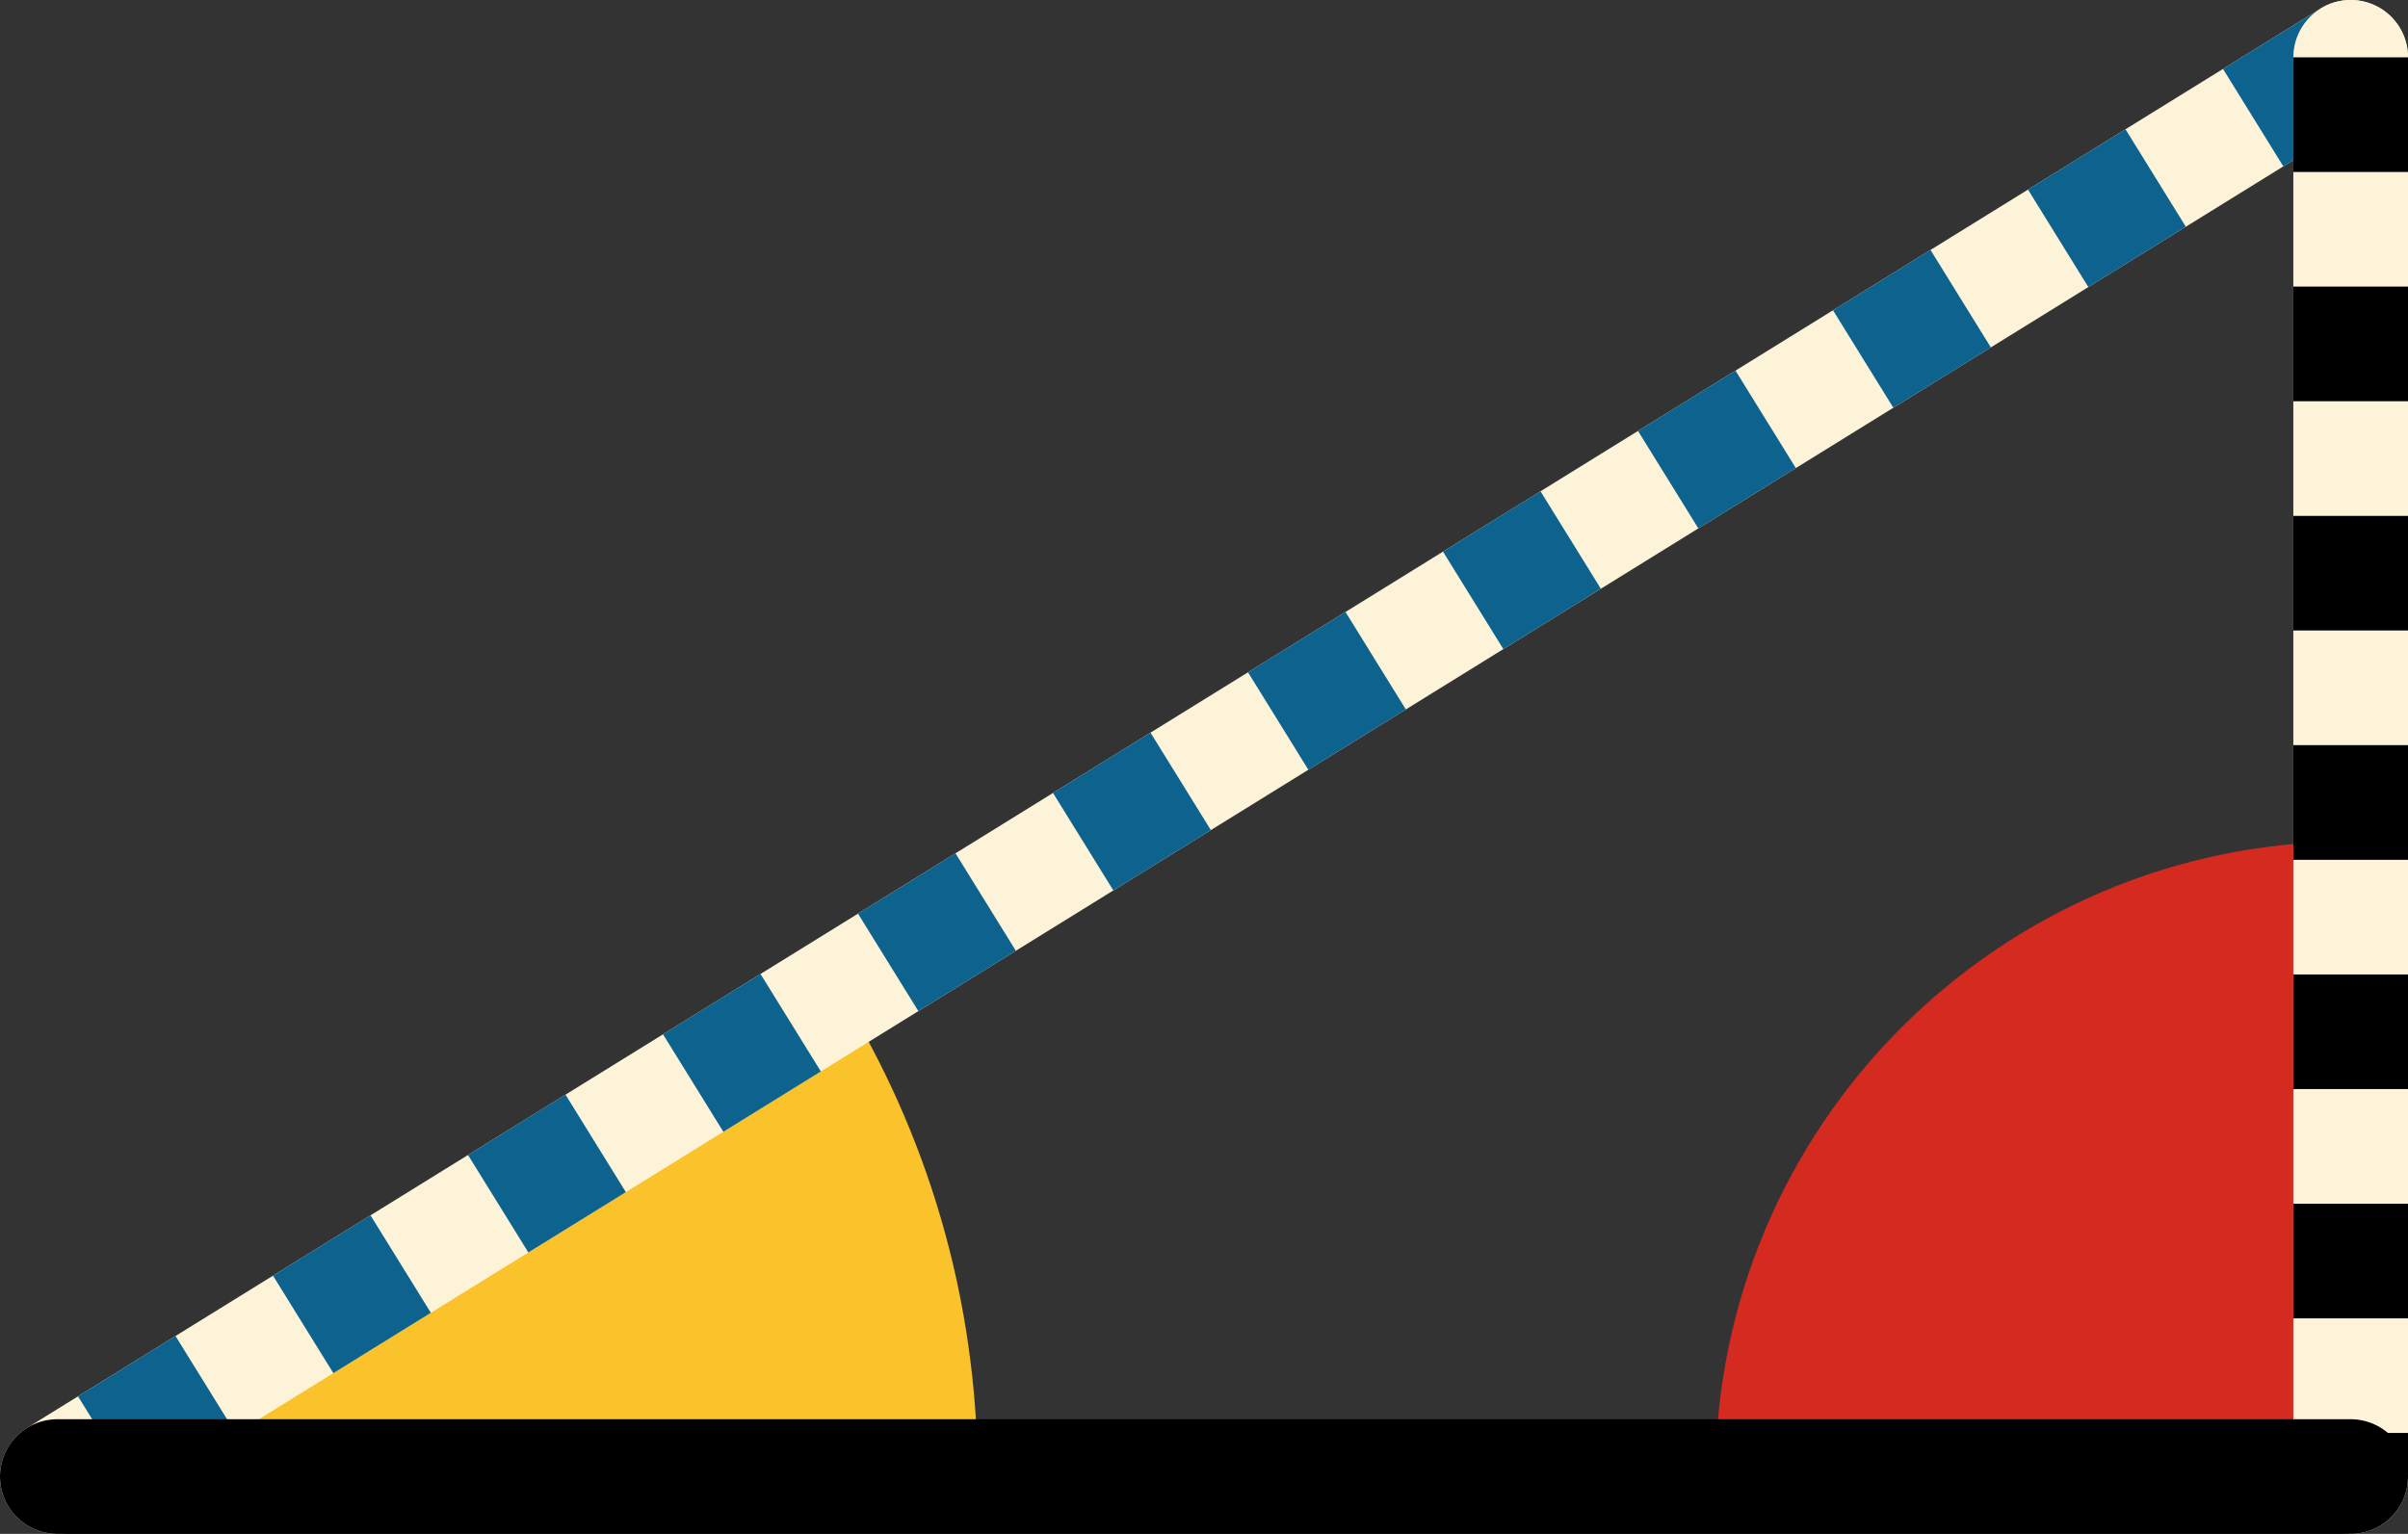 <svg xmlns="http://www.w3.org/2000/svg" class="inline large base" viewBox="0 0 105 66.9" preserveAspectRatio="xMidYMid meet" role="img">
  <rect x="0" y="0" width="105" height="66.9" fill="#333333" stroke="none"/>
  <title>Book 4, Prop 4 -- Bottom left triangle</title>
  <path class="fill-yellow" d="M2.5,64.4h40.13c0-7.75-2.2-14.99-6-21.12L2.5,64.4z" style="fill:#fac22b;fill-opacity:1;stroke-opacity:0;"/>
  <path class="fill-red" d="M102.5,36.7c-15.3,0-27.7,12.4-27.7,27.7h27.7V36.7z" style="fill:#d42a20;fill-opacity:1;stroke-opacity:0;"/>
  <line class="stroke-trans" x1="102.5" y1="2.5" x2="2.5" y2="64.4" style="stroke:#fcf3d9;stroke-width:5;stroke-opacity:1;stroke-linecap:round;stroke-linejoin:round;fill-opacity:0;"/>
  <line class="stroke-blue stroke-dotted" x1="102.5" y1="2.5" x2="2.5" y2="64.4" style="stroke:#0e638e;stroke-width:5;stroke-opacity:1;stroke-linecap:butt;stroke-linejoin:round;stroke-dasharray:5;fill-opacity:0;"/>
  <line class="stroke-trans" x1="102.5" y1="2.5" x2="102.5" y2="64.4" style="stroke:#fcf3d9;stroke-width:5;stroke-opacity:1;stroke-linecap:round;stroke-linejoin:round;fill-opacity:0;"/>
  <line class="stroke-black stroke-dotted" x1="102.5" y1="2.5" x2="102.5" y2="64.4" style="stroke:#000000;stroke-width:5;stroke-opacity:1;stroke-linecap:butt;stroke-linejoin:round;stroke-dasharray:5;fill-opacity:0;"/>
  <line class="stroke-black" x1="2.5" y1="64.4" x2="102.5" y2="64.4" style="stroke:#000000;stroke-width:5;stroke-opacity:1;stroke-linecap:round;stroke-linejoin:round;fill-opacity:0;"/>
</svg>
